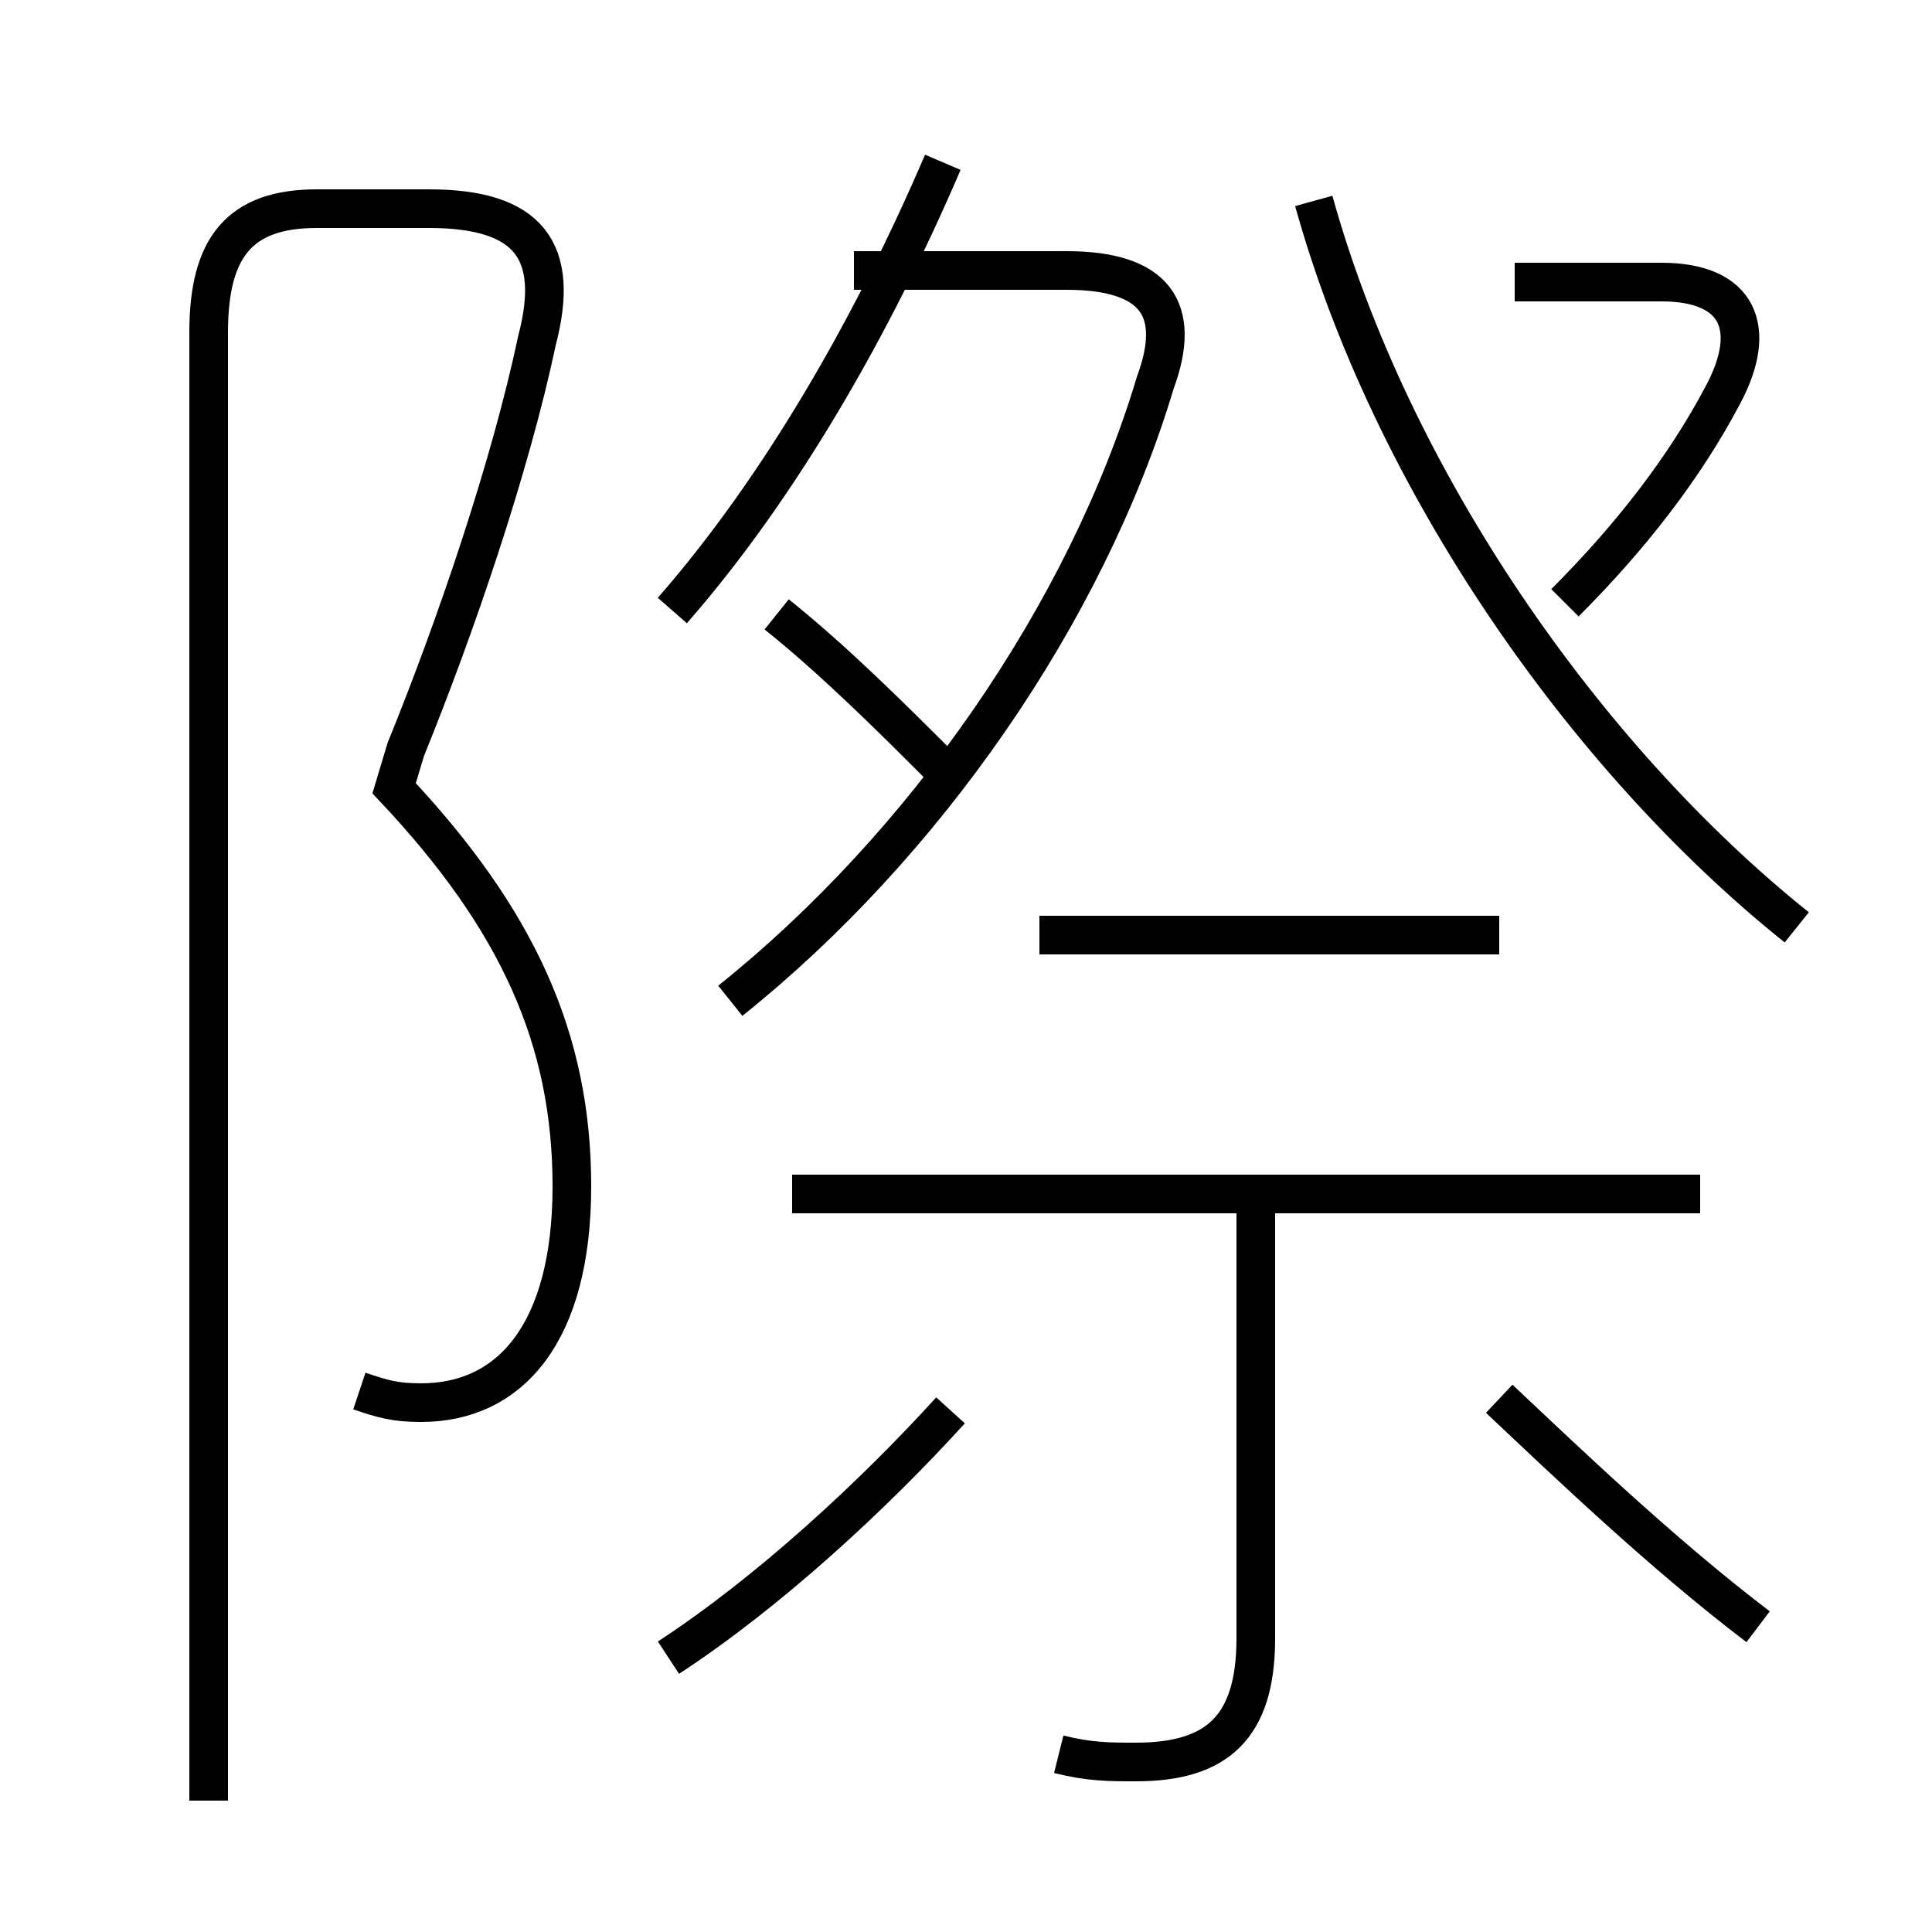 <?xml version='1.0' encoding='utf8'?>
<svg viewBox="0.0 -6.0 50.0 50.0" version="1.1" xmlns="http://www.w3.org/2000/svg">
<rect x="0.0" y="-6.0" width="50.0" height="50.0" fill="#808080" stroke="none"/>
<rect x="-1000" y="-1000" width="2000" height="2000" stroke="white" fill="white"/>
<g style="fill:white;stroke:#000000;  stroke-width:1">
<path d="M 9.3 -8.0 C 9.9 -7.8 10.2 -7.7 10.9 -7.7 C 13.2 -7.7 14.8 -9.5 14.8 -13.3 C 14.8 -17.1 13.4 -20.2 10.2 -23.6 L 10.5 -24.6 C 11.8 -27.8 13.2 -31.9 13.9 -35.2 C 14.5 -37.5 13.7 -38.6 11.1 -38.6 L 8.2 -38.6 C 6.2 -38.6 5.4 -37.6 5.4 -35.4 L 5.4 2.6 M 17.3 -1.1 C 19.9 -2.8 22.6 -5.3 24.6 -7.5 M 27.4 1.4 C 28.2 1.6 28.7 1.6 29.4 1.6 C 31.5 1.6 32.5 0.7 32.5 -1.6 L 32.5 -13.1 M 44.0 -13.1 L 20.5 -13.1 M 45.5 -1.9 C 43.0 -3.8 40.5 -6.2 38.8 -7.8 M 18.9 -18.1 C 23.9 -22.1 28.1 -28.1 29.9 -34.1 C 30.6 -36.0 29.9 -37.0 27.6 -37.0 L 22.1 -37.0 M 38.8 -19.8 L 26.9 -19.8 M 17.4 -28.2 C 20.2 -31.4 22.6 -35.6 24.4 -39.8 M 24.4 -24.1 C 23.1 -25.4 21.6 -26.9 20.1 -28.1 M 46.5 -20.0 C 41.0 -24.4 36.0 -31.6 34.0 -38.8 M 40.5 -28.4 C 42.2 -30.1 43.6 -31.9 44.6 -33.8 C 45.5 -35.5 45.0 -36.7 43.0 -36.7 L 39.2 -36.7" transform="translate(0.0, 38.0)" />
</g>
</svg>